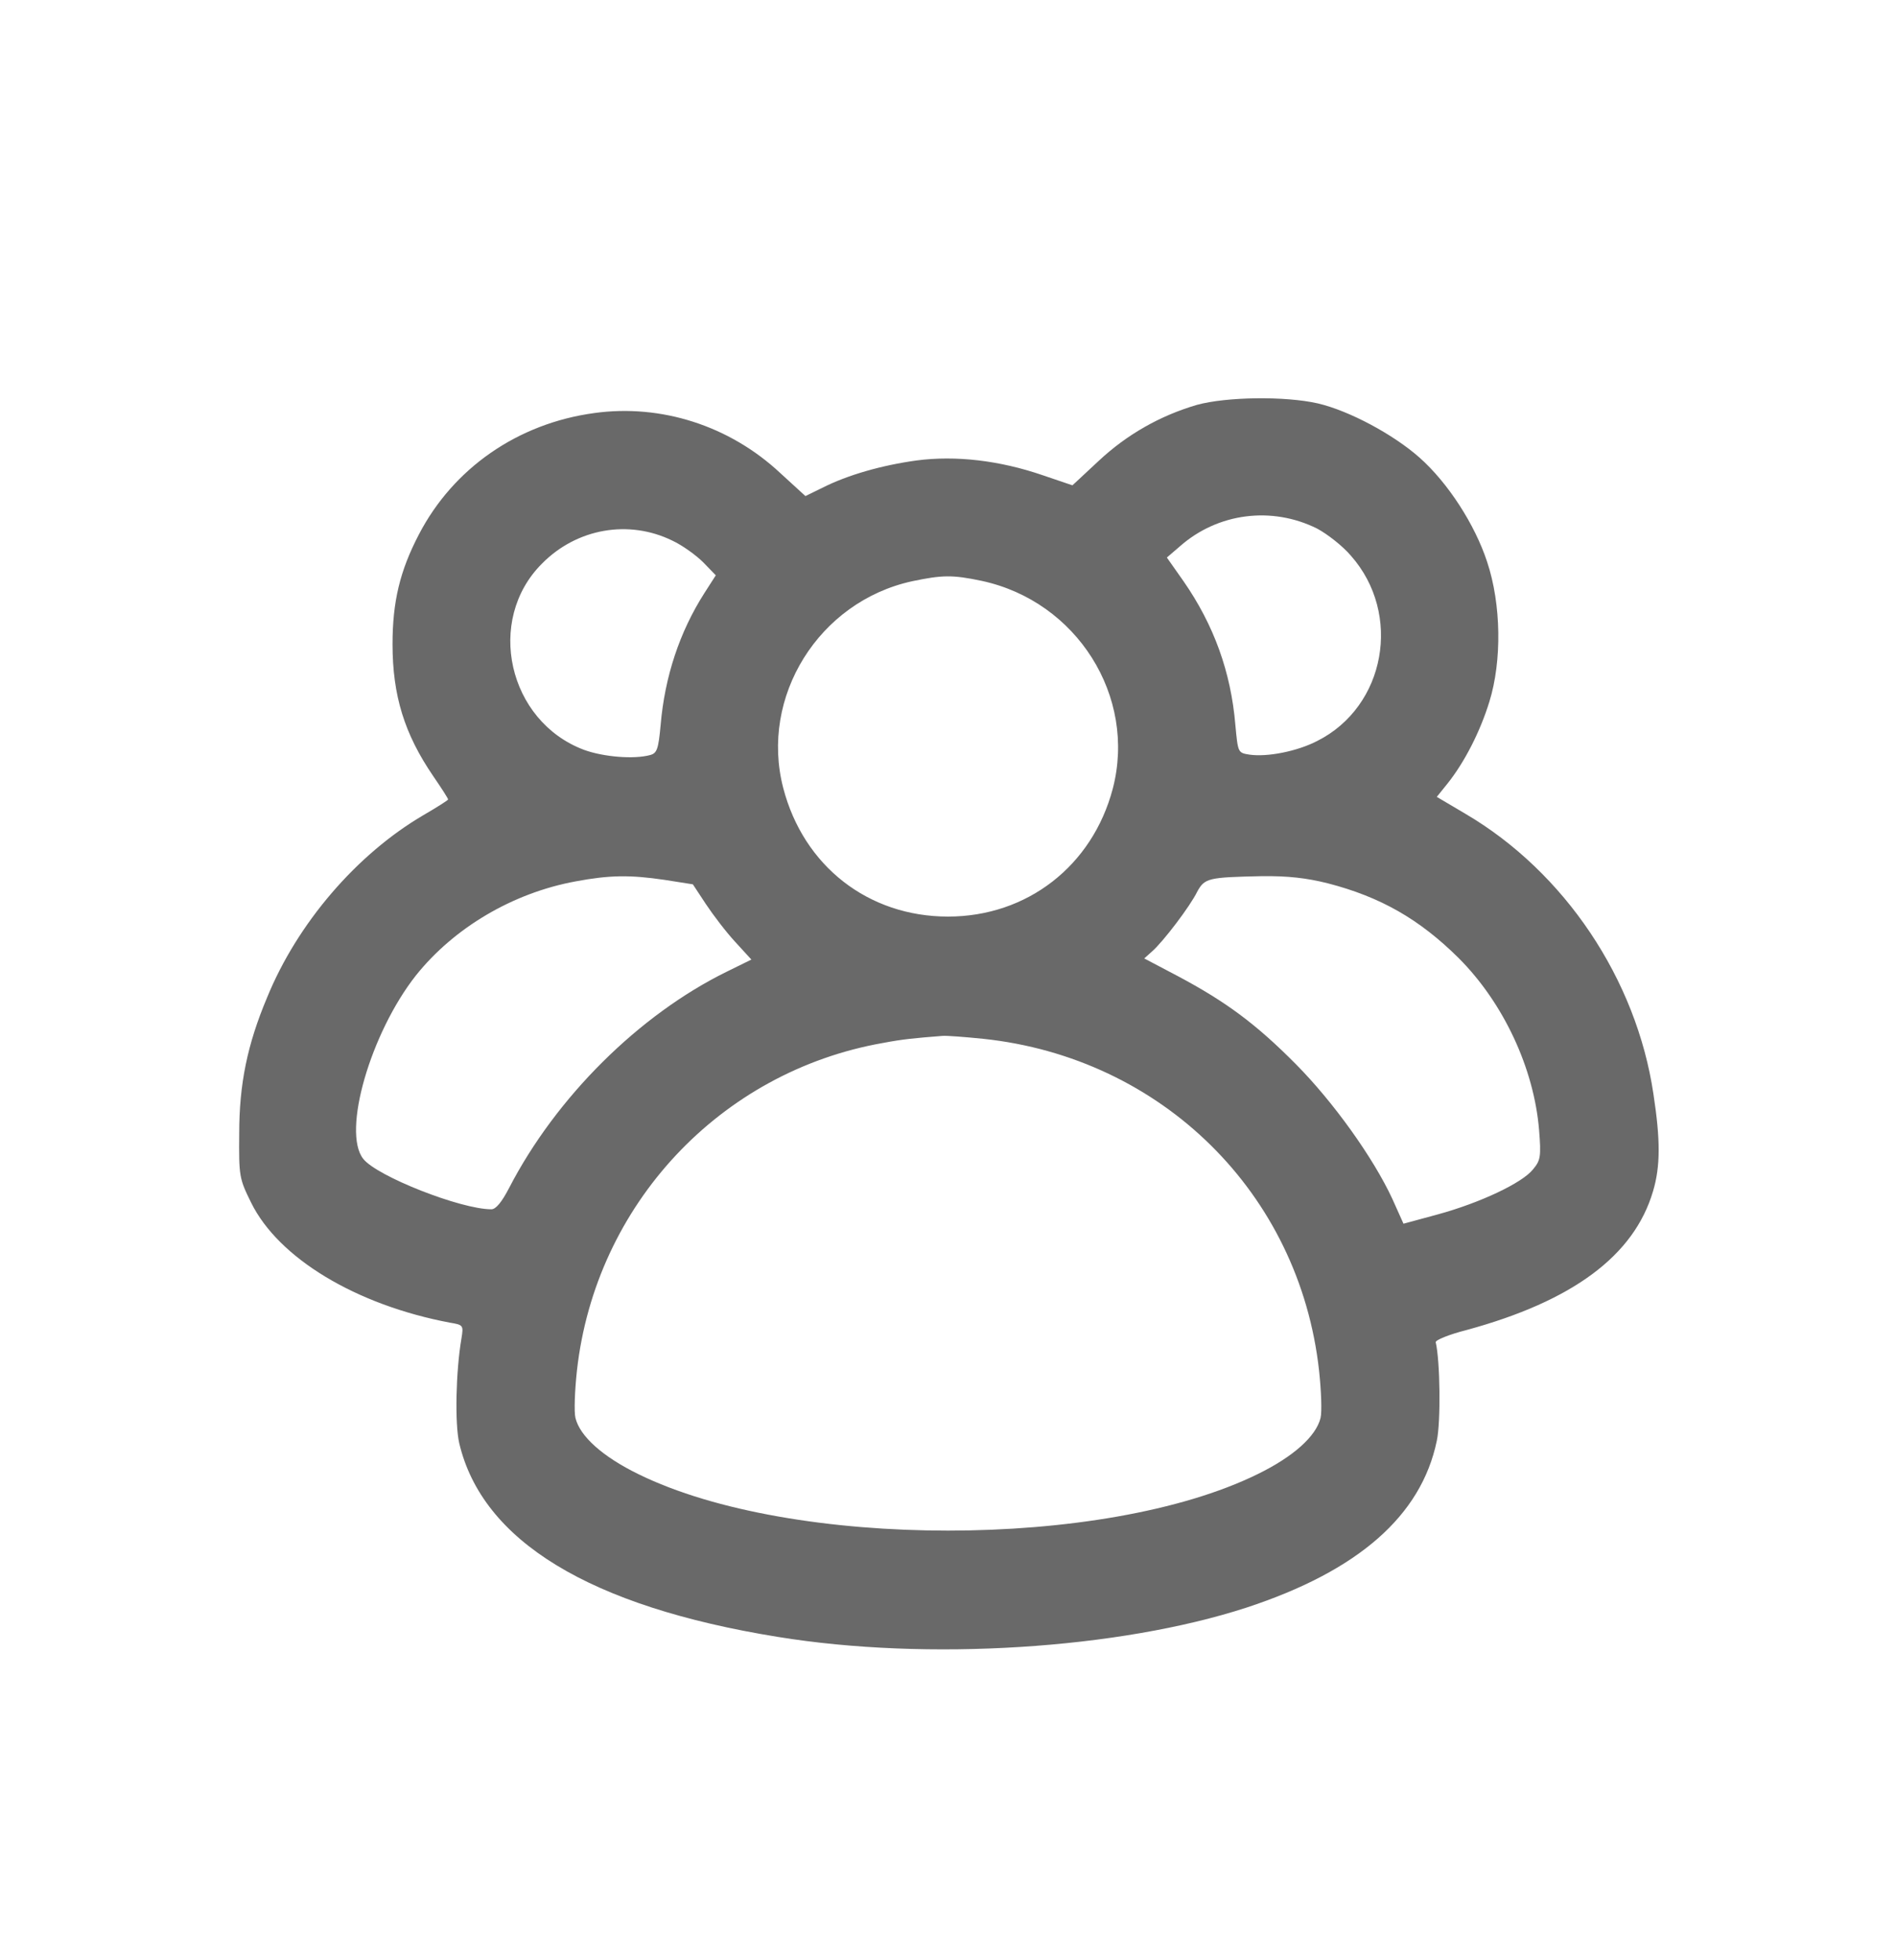 <svg width="30" height="31" viewBox="0 0 30 31" fill="none" xmlns="http://www.w3.org/2000/svg">
<path d="M18.938 6.403C18.357 6.573 17.83 6.872 17.385 7.288L16.969 7.675L16.5 7.516C15.82 7.282 15.123 7.2 14.502 7.282C13.951 7.358 13.412 7.511 13.008 7.716L12.744 7.845L12.346 7.481C11.543 6.731 10.459 6.386 9.404 6.532C8.191 6.696 7.172 7.405 6.627 8.454C6.328 9.028 6.211 9.514 6.211 10.188C6.211 10.997 6.398 11.606 6.855 12.274C6.984 12.462 7.09 12.626 7.09 12.643C7.09 12.655 6.914 12.766 6.703 12.889C5.648 13.505 4.705 14.6 4.225 15.778C3.914 16.516 3.785 17.143 3.785 17.923C3.779 18.602 3.785 18.637 3.973 19.018C4.406 19.897 5.631 20.636 7.119 20.917C7.33 20.952 7.336 20.958 7.301 21.169C7.213 21.684 7.195 22.511 7.266 22.821C7.629 24.368 9.328 25.405 12.305 25.886C14.672 26.272 17.707 26.079 19.723 25.423C21.492 24.843 22.488 23.97 22.734 22.786C22.799 22.487 22.787 21.52 22.717 21.227C22.711 21.192 22.928 21.104 23.203 21.034C24.885 20.577 25.857 19.856 26.156 18.837C26.273 18.444 26.273 18.028 26.162 17.302C25.893 15.485 24.756 13.792 23.191 12.872L22.734 12.602L22.904 12.391C23.174 12.052 23.42 11.571 23.566 11.097C23.766 10.452 23.754 9.555 23.531 8.887C23.338 8.296 22.91 7.634 22.459 7.235C22.049 6.872 21.352 6.497 20.854 6.38C20.338 6.262 19.406 6.274 18.938 6.403ZM20.842 8.36C21.006 8.448 21.246 8.636 21.375 8.788C22.189 9.708 21.926 11.173 20.842 11.718C20.525 11.882 20.051 11.975 19.77 11.934C19.588 11.905 19.588 11.905 19.547 11.466C19.477 10.628 19.207 9.884 18.727 9.192L18.463 8.817L18.668 8.641C19.271 8.108 20.127 8.003 20.842 8.36ZM10.635 8.548C10.799 8.624 11.016 8.782 11.127 8.893L11.326 9.098L11.145 9.38C10.752 9.995 10.518 10.704 10.453 11.466C10.418 11.847 10.395 11.911 10.289 11.94C10.031 12.011 9.545 11.97 9.24 11.858C8.039 11.407 7.676 9.807 8.578 8.911C9.129 8.354 9.949 8.214 10.635 8.548ZM15.533 9.186C17.039 9.509 17.988 11.014 17.607 12.473C17.285 13.692 16.254 14.495 15 14.495C13.74 14.495 12.715 13.698 12.393 12.462C12.018 11.02 12.955 9.514 14.432 9.192C14.906 9.093 15.065 9.087 15.533 9.186ZM10.518 13.915L10.963 13.985L11.168 14.296C11.285 14.472 11.49 14.741 11.631 14.893L11.889 15.175L11.496 15.368C10.113 16.048 8.801 17.348 8.057 18.784C7.939 19.012 7.846 19.124 7.775 19.124C7.289 19.124 5.965 18.602 5.748 18.327C5.408 17.899 5.865 16.335 6.58 15.427C7.184 14.671 8.115 14.12 9.111 13.938C9.639 13.839 9.967 13.833 10.518 13.915ZM21.006 13.968C21.844 14.184 22.459 14.536 23.08 15.151C23.789 15.86 24.27 16.891 24.352 17.864C24.387 18.292 24.375 18.35 24.258 18.491C24.088 18.708 23.414 19.024 22.746 19.206L22.207 19.352L22.031 18.96C21.732 18.315 21.105 17.436 20.508 16.833C19.875 16.194 19.4 15.843 18.639 15.438L18.105 15.157L18.229 15.046C18.404 14.893 18.832 14.331 18.943 14.102C19.061 13.886 19.119 13.874 19.957 13.856C20.379 13.85 20.678 13.886 21.006 13.968ZM15.557 16.428C18.387 16.727 20.561 18.872 20.871 21.673C20.906 21.995 20.918 22.329 20.895 22.423C20.824 22.716 20.461 23.038 19.898 23.313C17.473 24.503 12.527 24.503 10.102 23.313C9.539 23.038 9.176 22.716 9.105 22.423C9.082 22.329 9.094 21.995 9.129 21.673C9.422 19.053 11.396 16.944 13.975 16.493C14.285 16.434 14.467 16.417 14.912 16.382C14.977 16.376 15.27 16.399 15.557 16.428Z" fill="#696969"/>
</svg>
